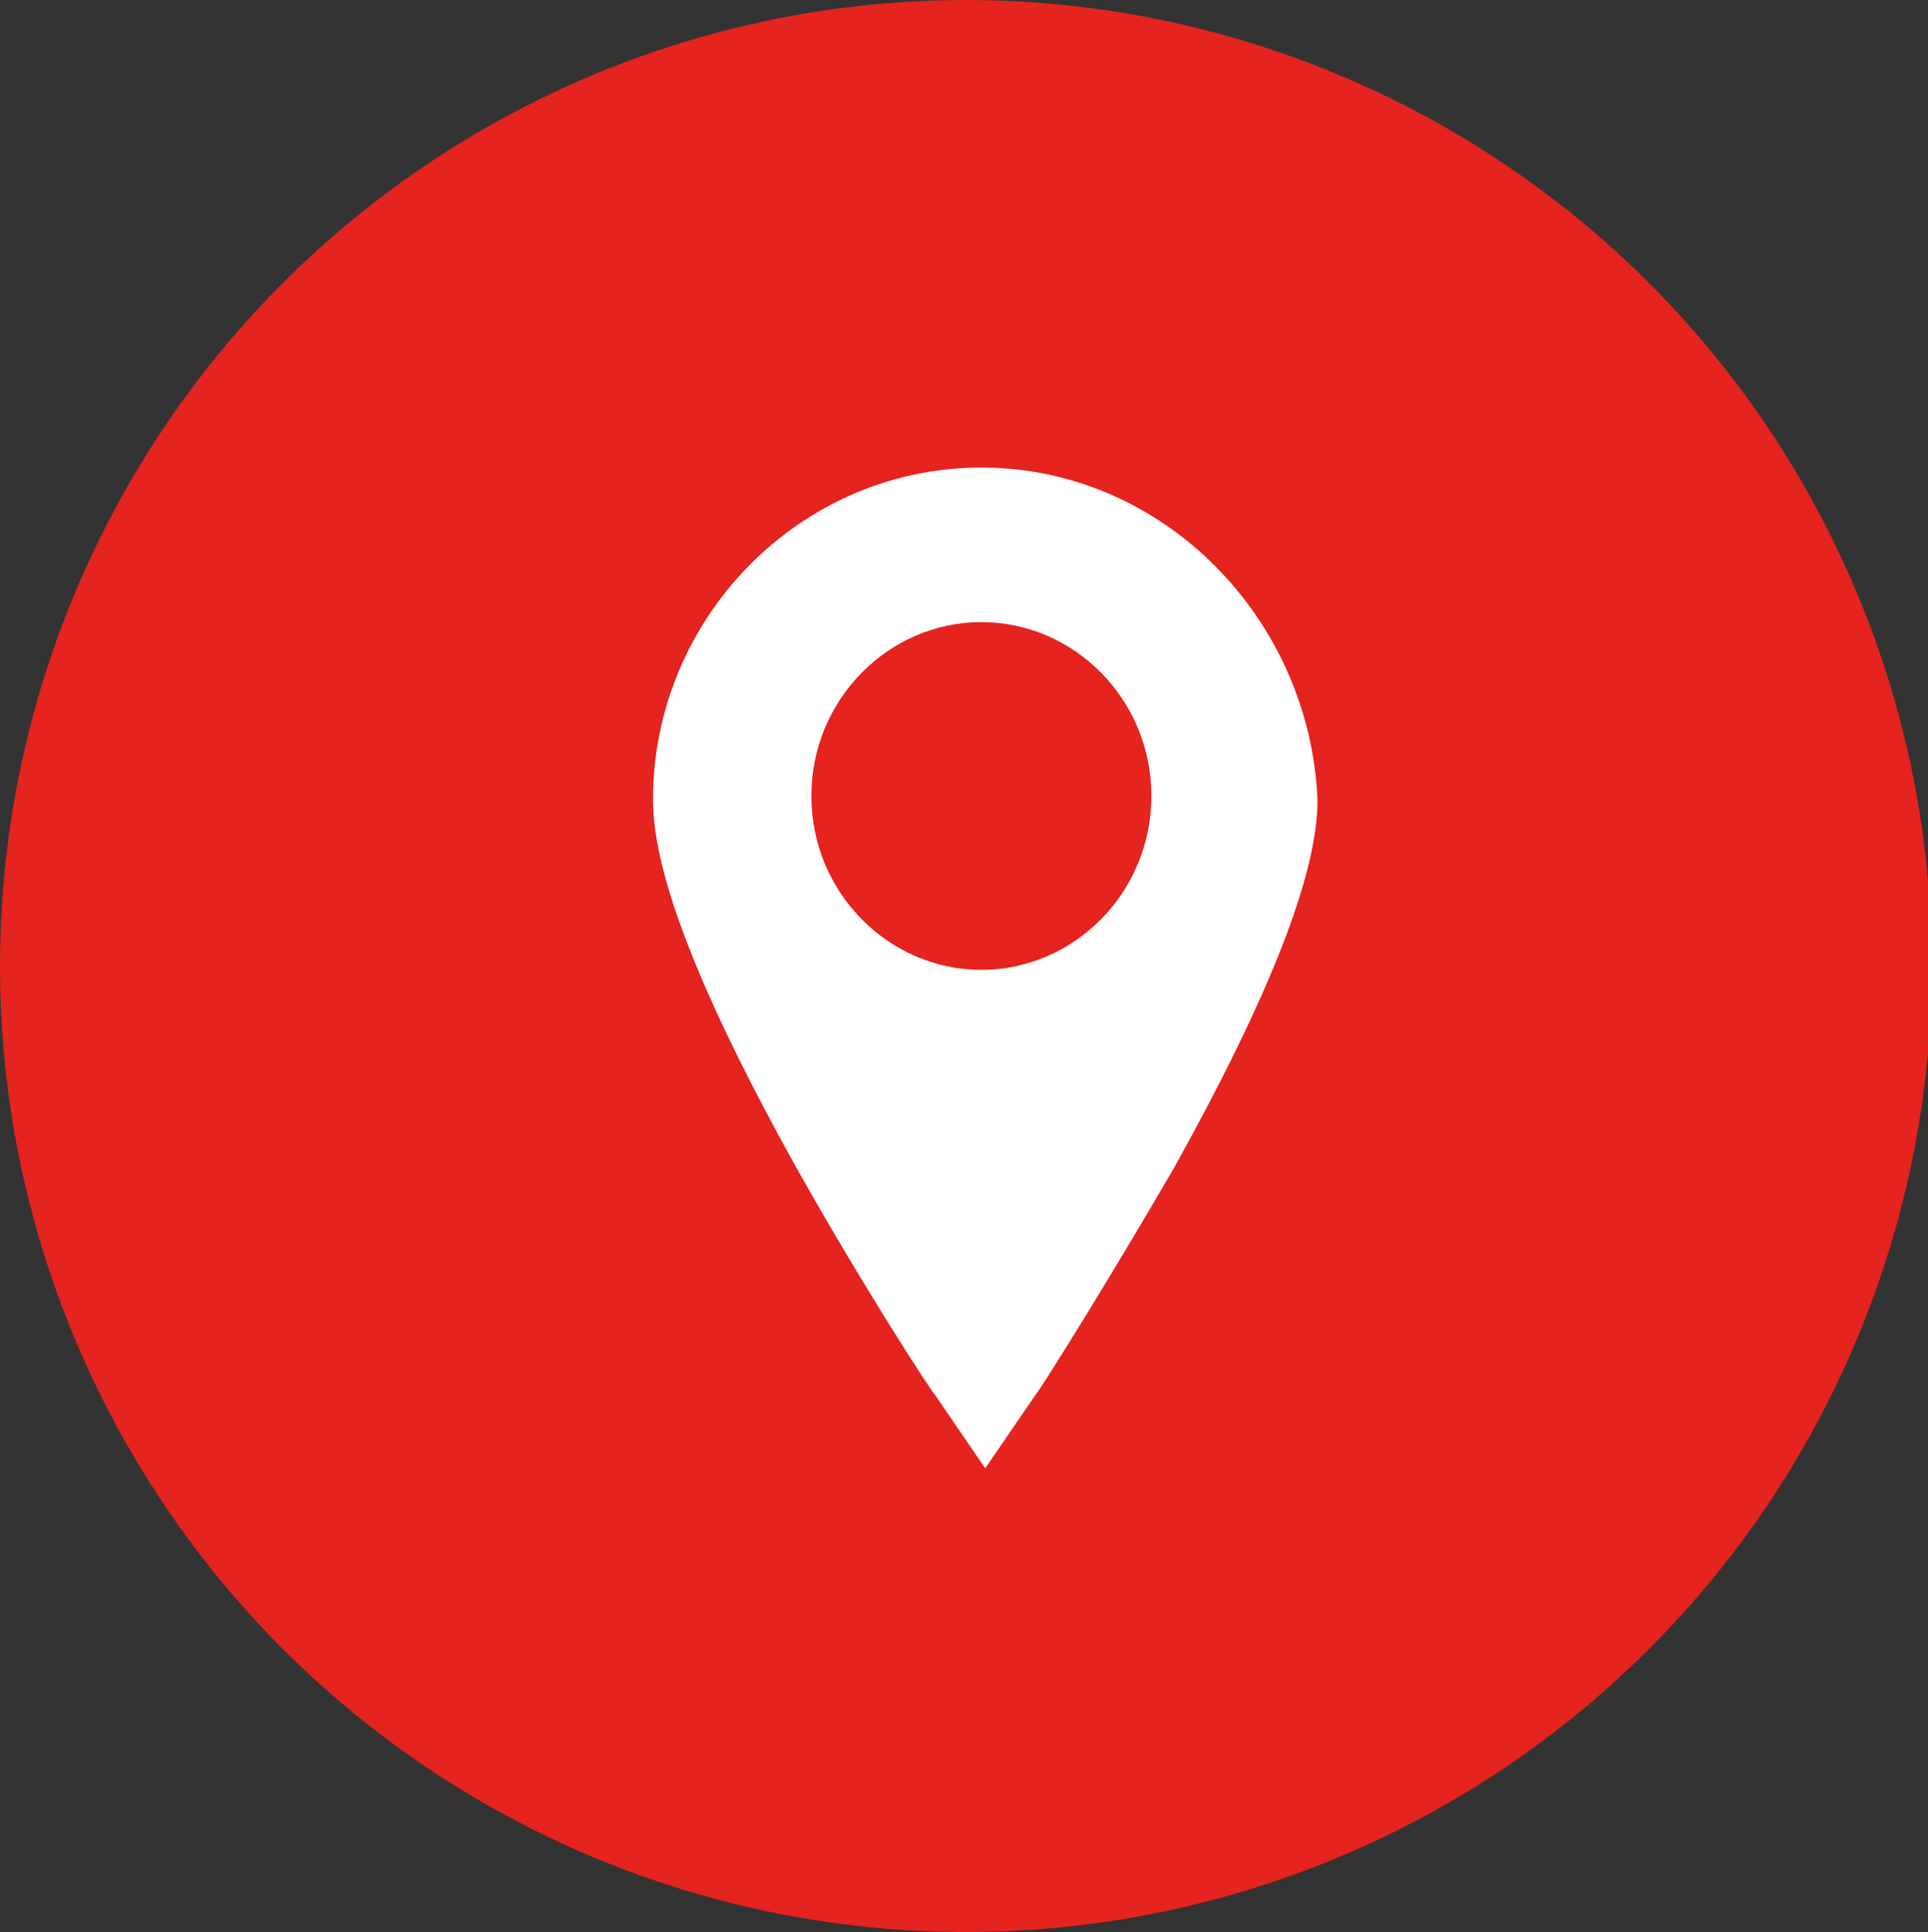<?xml version="1.0" encoding="utf-8"?>
<!-- Generator: Adobe Illustrator 18.0.0, SVG Export Plug-In . SVG Version: 6.00 Build 0)  -->
<!DOCTYPE svg PUBLIC "-//W3C//DTD SVG 1.1//EN" "http://www.w3.org/Graphics/SVG/1.1/DTD/svg11.dtd">
<svg version="1.1" id="Camada_1" xmlns="http://www.w3.org/2000/svg" xmlns:xlink="http://www.w3.org/1999/xlink" x="0px" y="0px"
	 viewBox="0 0 49.9 50" enable-background="new 0 0 49.9 50" xml:space="preserve">
<rect x="0" y="0" width="49.9" height="50" fill="#333333" stroke="none"/>
<g id="Camada_1">
	<g>
		<g>
			<circle fill="#E5231F" cx="25" cy="25" r="25"/>
		</g>
		<path fill="#FFFFFF" d="M25.4,12.1c-4.7,0-8.5,3.9-8.5,8.6c0,1.9,1.2,5,3.7,9.5c1.8,3.2,3.5,5.8,3.6,5.9l1.3,1.9l1.3-1.9
			c0.1-0.1,1.8-2.8,3.6-5.9c2.5-4.5,3.7-7.6,3.7-9.5C33.9,16,30.1,12.1,25.4,12.1z M25.4,25.1c-2.4,0-4.4-2-4.4-4.5
			c0-2.5,2-4.5,4.4-4.5s4.4,2,4.4,4.5C29.8,23.1,27.8,25.1,25.4,25.1z"/>
	</g>
</g>
</svg>
